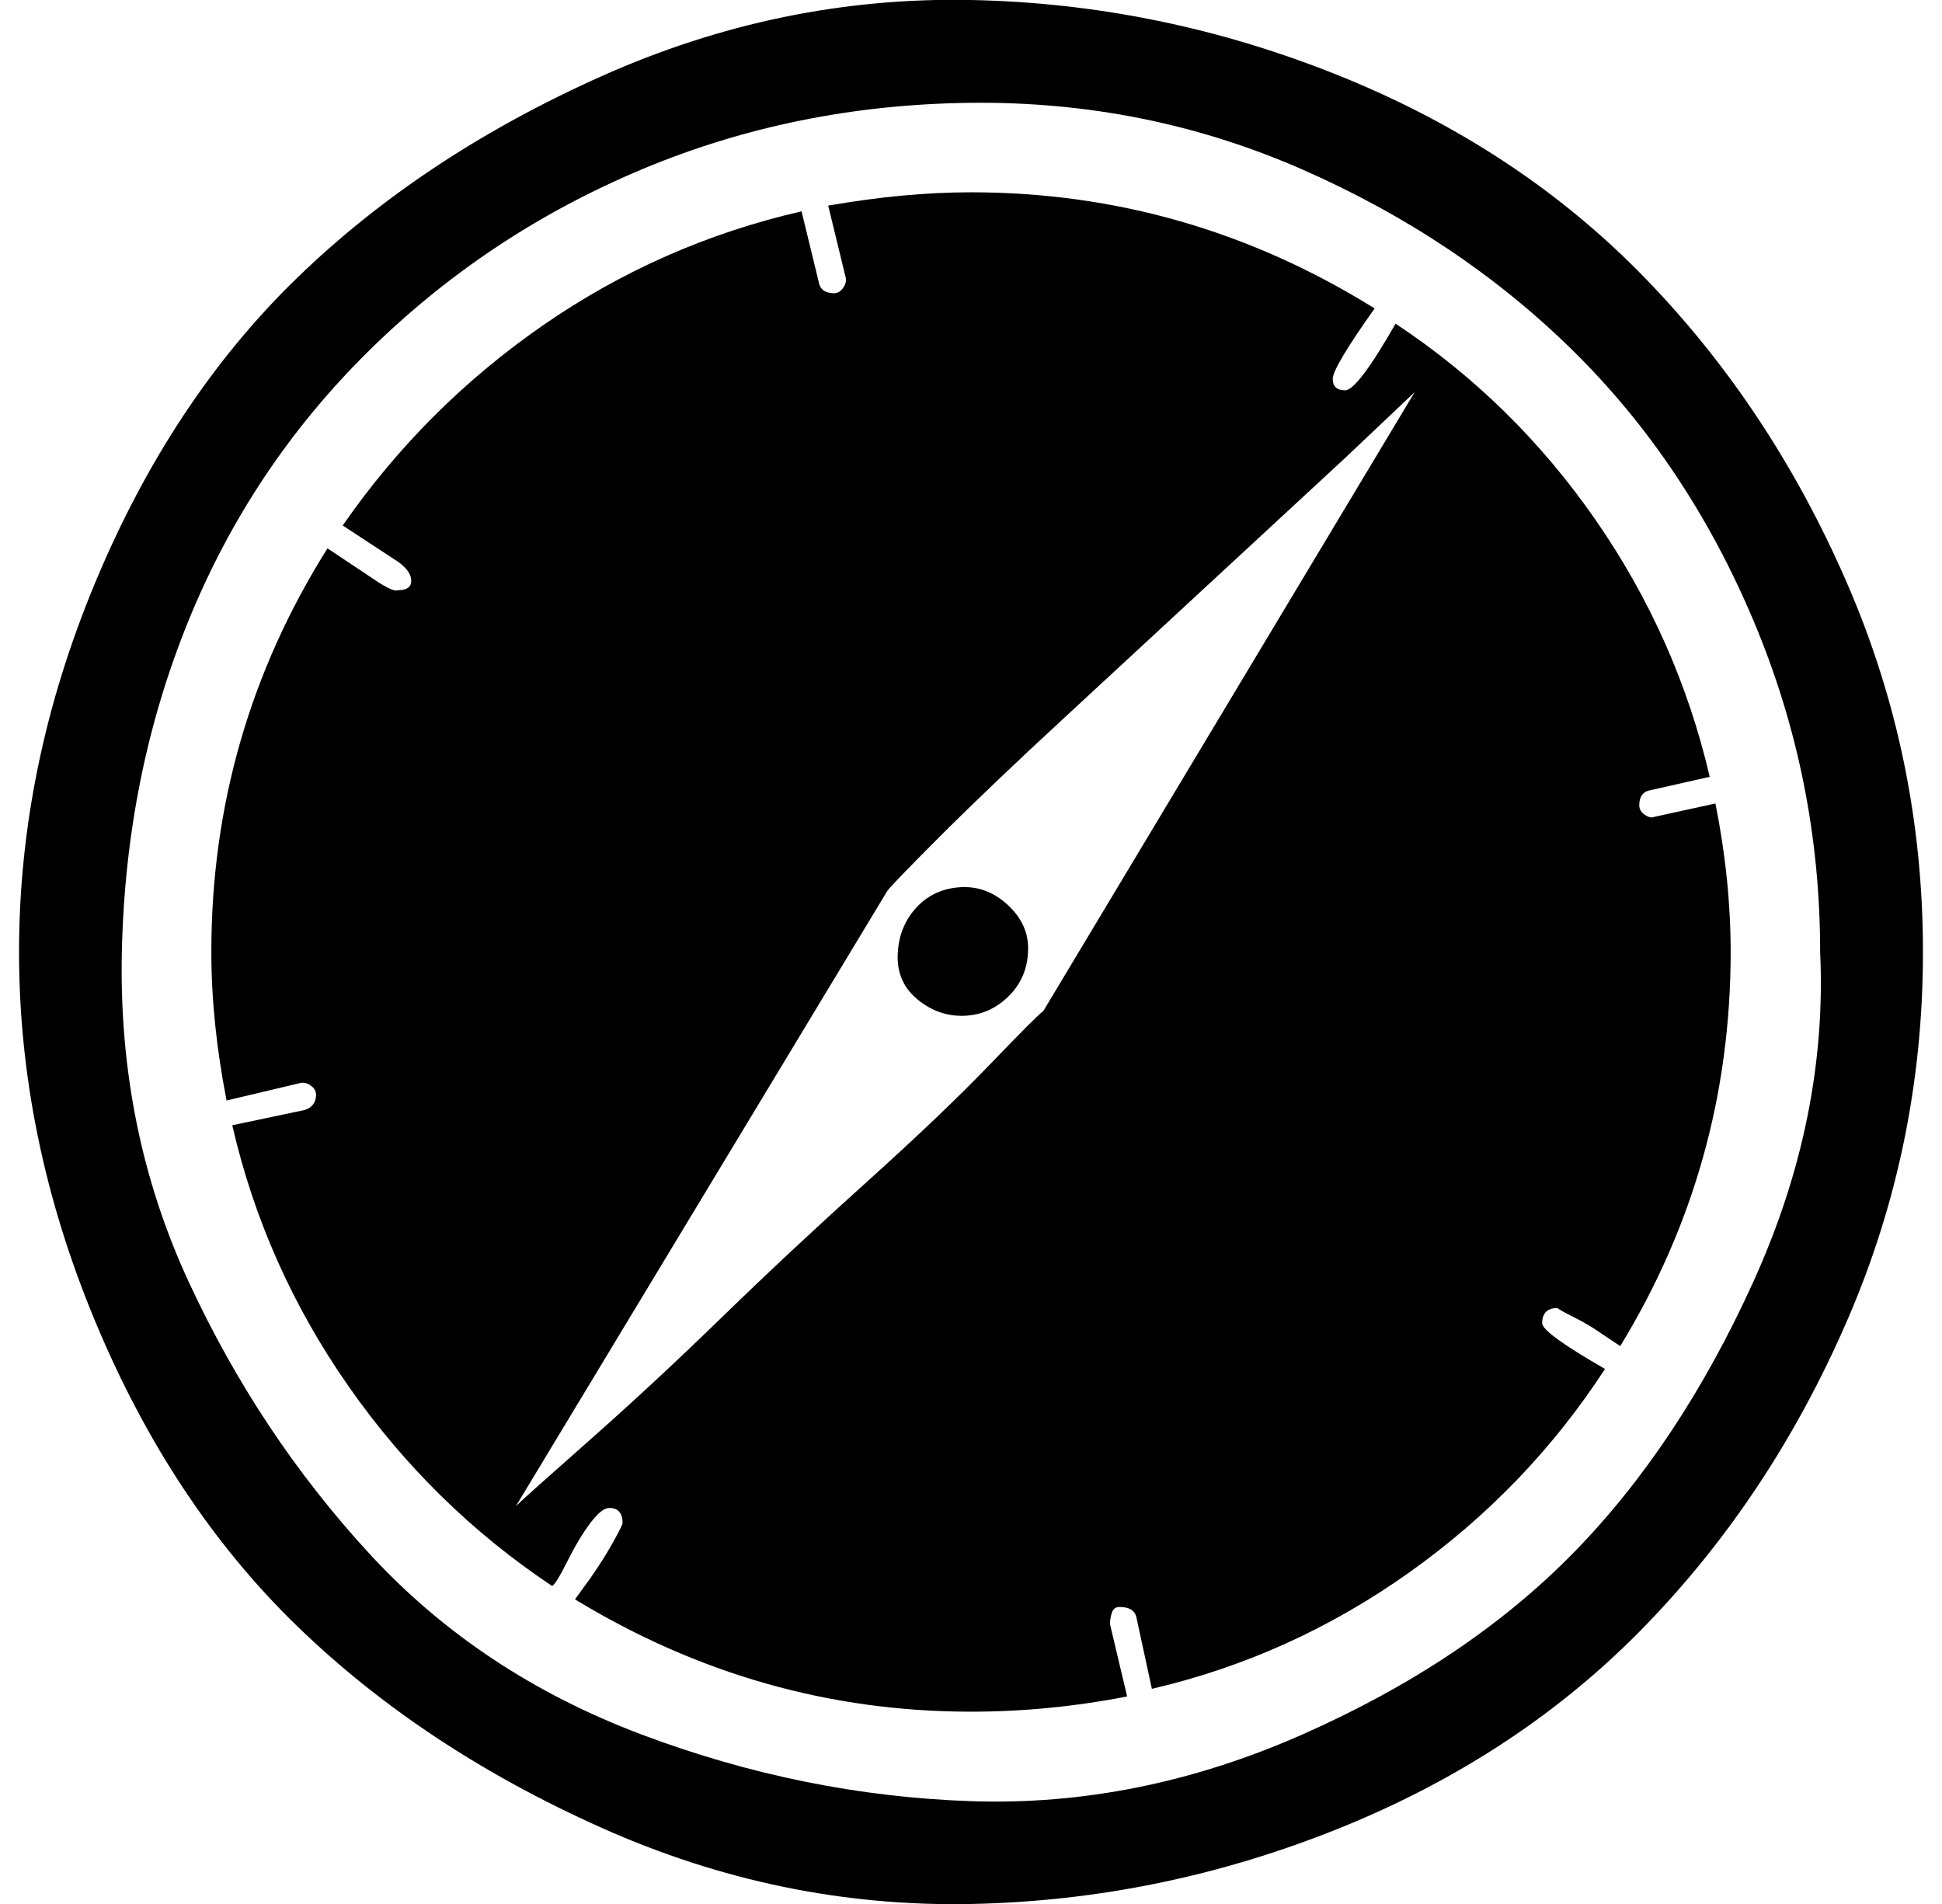 <?xml version="1.0" standalone="no"?>
<!DOCTYPE svg PUBLIC "-//W3C//DTD SVG 1.1//EN" "http://www.w3.org/Graphics/SVG/1.1/DTD/svg11.dtd" >
<svg xmlns="http://www.w3.org/2000/svg" xmlns:xlink="http://www.w3.org/1999/xlink" version="1.1" viewBox="-10 0 1020 1000">
   <path fill="currentColor"
d="M530 498q0 15 -10 25t-23.5 10.5t-24.5 -8.5t-10.5 -23.5t9.5 -24.5t23 -11t25 9t11 23zM538 531l195 -325l-37 35l-147 136q-39 36 -65 62t-28 29l-195 323q4 -4 38 -34t70 -65t76 -71t65 -62t28 -28zM899 500q0 112 -58 207l-9 -6q-7 -5 -15 -9t-9 -5q-8 0 -8 8
q0 5 33 24q-41 63 -103 107t-135 61l-8 -37q-1 -6 -9 -6q-3 0 -4 3t-1 6l9 38q-41 8 -82 8q-111 0 -208 -59l8 -11q7 -10 12 -19t5 -10q0 -8 -7 -8q-4 0 -10 8t-12 20t-8 13q-63 -42 -107 -105t-61 -137l38 -8q6 -2 6 -8q0 -3 -3 -5t-6 -1l-38 9q-8 -41 -8 -78
q0 -115 61 -212l27 18q8 5 10 4q7 0 7 -5t-7 -10l-29 -19q43 -62 105 -105t136 -60l9 37q1 6 8 6q3 0 5 -3t1 -6l-9 -37q40 -7 75 -7q114 0 212 61q-22 31 -22 37t6.5 6t26.5 -35q62 41 105 103t60 135l-31 7q-6 1 -6 8q0 3 3 5t5 1l32 -7q8 40 8 78zM946 500
q0 -91 -35 -174t-95 -142t-142 -95t-174 -35t-173 35t-143 95t-95 142t-35 174t35 173t95 143t143 95t173 35t174 -35t142 -95t95 -143t35 -173zM1000 500q0 102 -40 194t-106 160t-160 106t-194 40t-194 -40t-160 -106t-106 -160t-40 -194t40 -194t106 -160t160 -106
t194 -40t194 40t160 106t106 160t40 194z" />
</svg>
